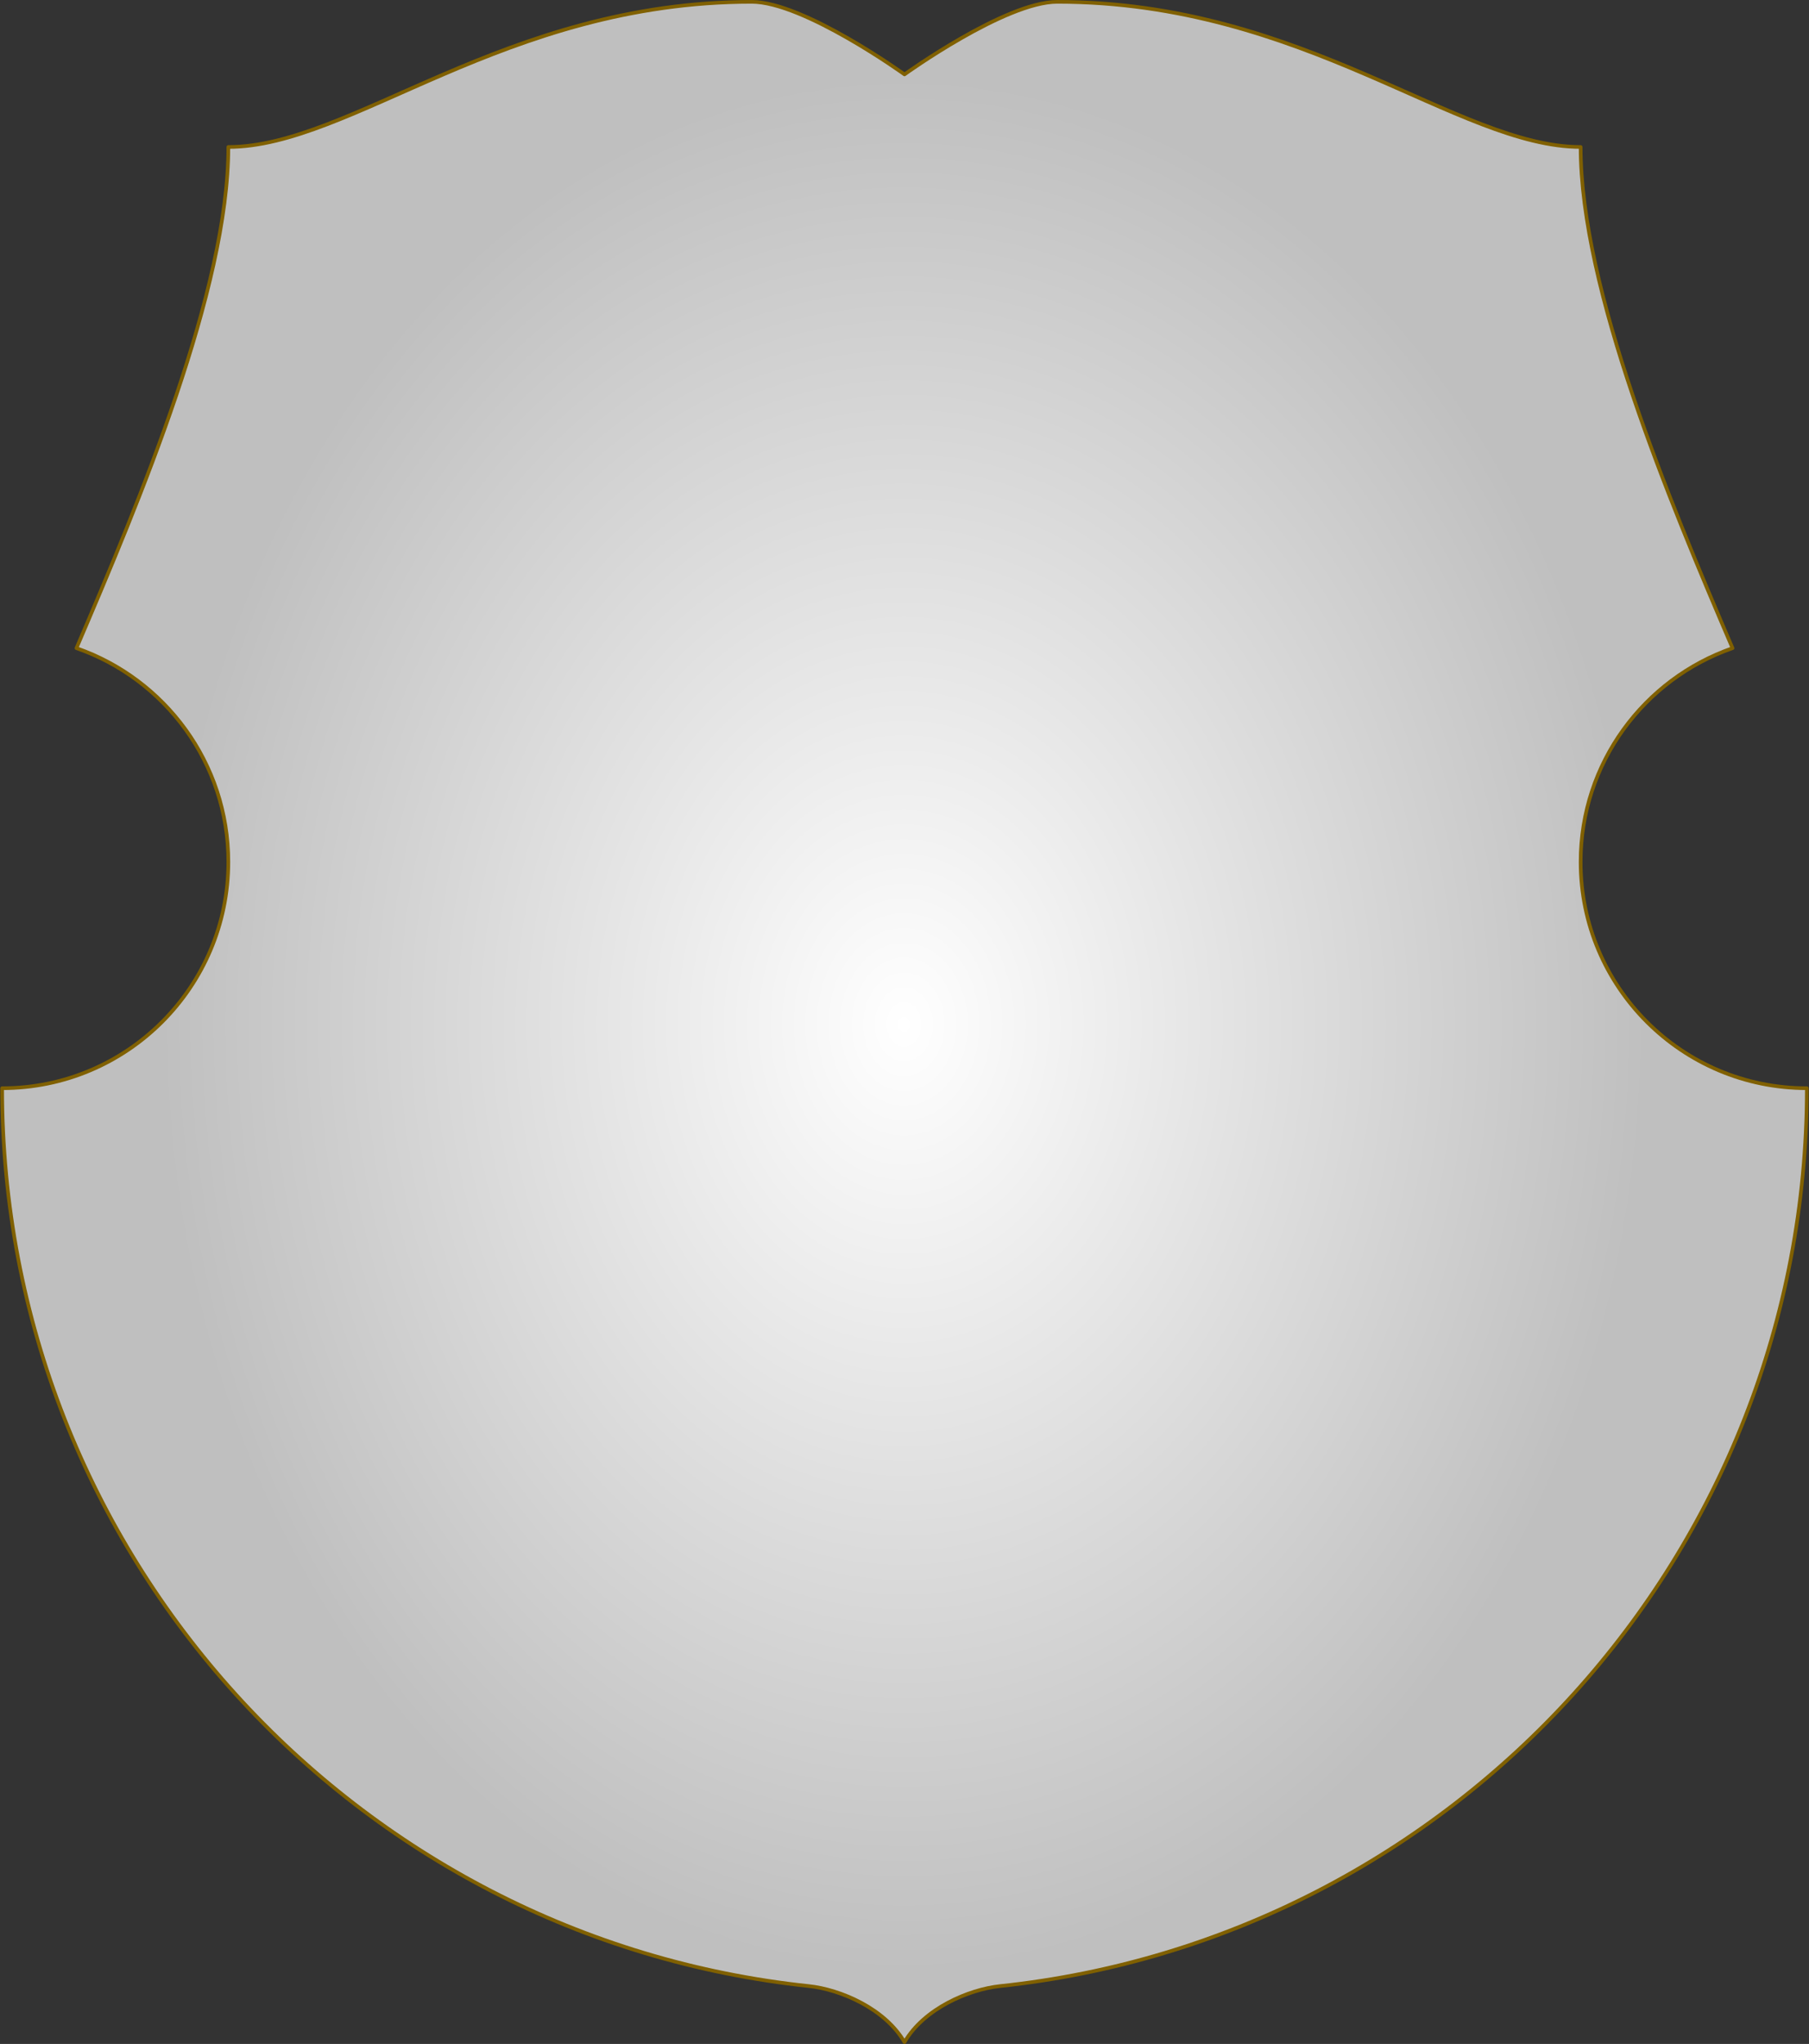 <?xml version="1.0" encoding="UTF-8" standalone="no"?>
<!-- Created with Inkscape (http://www.inkscape.org/) -->

<svg
   width="498.621"
   height="563.234"
   viewBox="0 0 131.927 149.022"
   version="1.1"
   id="svg8"
   inkscape:export-filename="C:\Users\厂永刄先生\Documents\VENCAQ1\新しいフォルダー\pièces II.png"
   inkscape:export-xdpi="96"
   inkscape:export-ydpi="96"
   inkscape:version="1.3 (0e150ed6c4, 2023-07-21)"
   sodipodi:docname="polish.svg"
   xml:space="preserve"
   xmlns:inkscape="http://www.inkscape.org/namespaces/inkscape"
   xmlns:sodipodi="http://sodipodi.sourceforge.net/DTD/sodipodi-0.dtd"
   xmlns:xlink="http://www.w3.org/1999/xlink"
   xmlns="http://www.w3.org/2000/svg"
   xmlns:svg="http://www.w3.org/2000/svg"
   xmlns:rdf="http://www.w3.org/1999/02/22-rdf-syntax-ns#"
   xmlns:cc="http://creativecommons.org/ns#"
   xmlns:dc="http://purl.org/dc/elements/1.1/"><rect x="0" y="0" width="131.927" height="149.022" fill="#333333" stroke="none"/><defs
     id="defs2"><linearGradient
       id="linearGradient1"
       inkscape:collect="always"><stop
         style="stop-color:#ffffff;stop-opacity:1;"
         offset="0"
         id="stop1" /><stop
         style="stop-color:#bfbfbf;stop-opacity:1;"
         offset="1"
         id="stop2" /></linearGradient><radialGradient
       inkscape:collect="always"
       xlink:href="#linearGradient1"
       id="radialGradient2"
       cx="247.827"
       cy="656.593"
       fx="247.827"
       fy="656.593"
       r="65.939"
       gradientTransform="matrix(0.821,0,0,1.048,44.322,-31.347)"
       gradientUnits="userSpaceOnUse" /></defs><sodipodi:namedview
     id="base"
     pagecolor="#000000"
     bordercolor="#666666"
     borderopacity="1.0"
     inkscape:pageopacity="1"
     inkscape:pageshadow="2"
     inkscape:zoom="1"
     inkscape:cx="4"
     inkscape:cy="290.5"
     inkscape:document-units="px"
     inkscape:current-layer="layer1"
     showgrid="false"
     units="px"
     fit-margin-top="10"
     fit-margin-left="10"
     fit-margin-right="10"
     fit-margin-bottom="10"
     inkscape:window-width="1920"
     inkscape:window-height="1009"
     inkscape:window-x="-8"
     inkscape:window-y="-8"
     inkscape:window-maximized="1"
     showguides="true"
     inkscape:guide-bbox="true"
     inkscape:snap-intersection-paths="true"
     inkscape:snap-smooth-nodes="true"
     inkscape:pagecheckerboard="false"
     inkscape:showpageshadow="0"
     inkscape:deskcolor="#505050" /><g
     inkscape:label="レイヤー 1"
     inkscape:groupmode="layer"
     id="layer1"
     transform="translate(-181.864,-582.082)"><g
       transform="translate(547.991,8e-5)"
       id="g1763" /><g
       id="g13346"
       style="stroke:#806000;stroke-width:0.265;stroke-linecap:round;stroke-linejoin:round;stroke-miterlimit:4;stroke-dasharray:none;stroke-opacity:1"
       transform="translate(-129.124,-148.843)" /><g
       transform="translate(548.015,4.827)"
       id="g1763-6" /><g
       id="g13346-1"
       style="stroke:#806000;stroke-width:0.265;stroke-linecap:round;stroke-linejoin:round;stroke-miterlimit:4;stroke-dasharray:none;stroke-opacity:1"
       transform="translate(-129.1,-144.016)" /><path
       id="path2"
       style="fill:url(#radialGradient2);stroke:#806000;stroke-width:0.265;stroke-linecap:round;stroke-linejoin:round;stroke-dasharray:none;stroke-opacity:1"
       d="m 254.802,726.884 c 33.067,-3.495 58.832,-31.47 58.832,-65.463 -9.111,10e-6 -16.497,-7.386 -16.497,-16.497 0,-7.212 4.628,-13.344 11.077,-15.586 -4.642,-10.834 -11.077,-26.146 -11.077,-36.54 -8.956,0 -20.142,-10.582 -38.17,-10.583 -3.795,-3.7e-4 -11.14,5.292 -11.14,5.292 0,0 -7.345,-5.292 -11.14,-5.292 -18.028,0.002 -29.214,10.583 -38.17,10.583 0,10.393 -6.435,25.705 -11.077,36.54 6.449,2.242 11.077,8.374 11.077,15.586 0,9.111 -7.386,16.497 -16.497,16.497 0,33.993 25.765,61.969 58.832,65.463 2.3,0.243 5.561,1.64 6.975,4.088 1.414,-2.449 4.675,-3.845 6.975,-4.088 z"
       sodipodi:nodetypes="scsccscsccscscs" /></g></svg>
